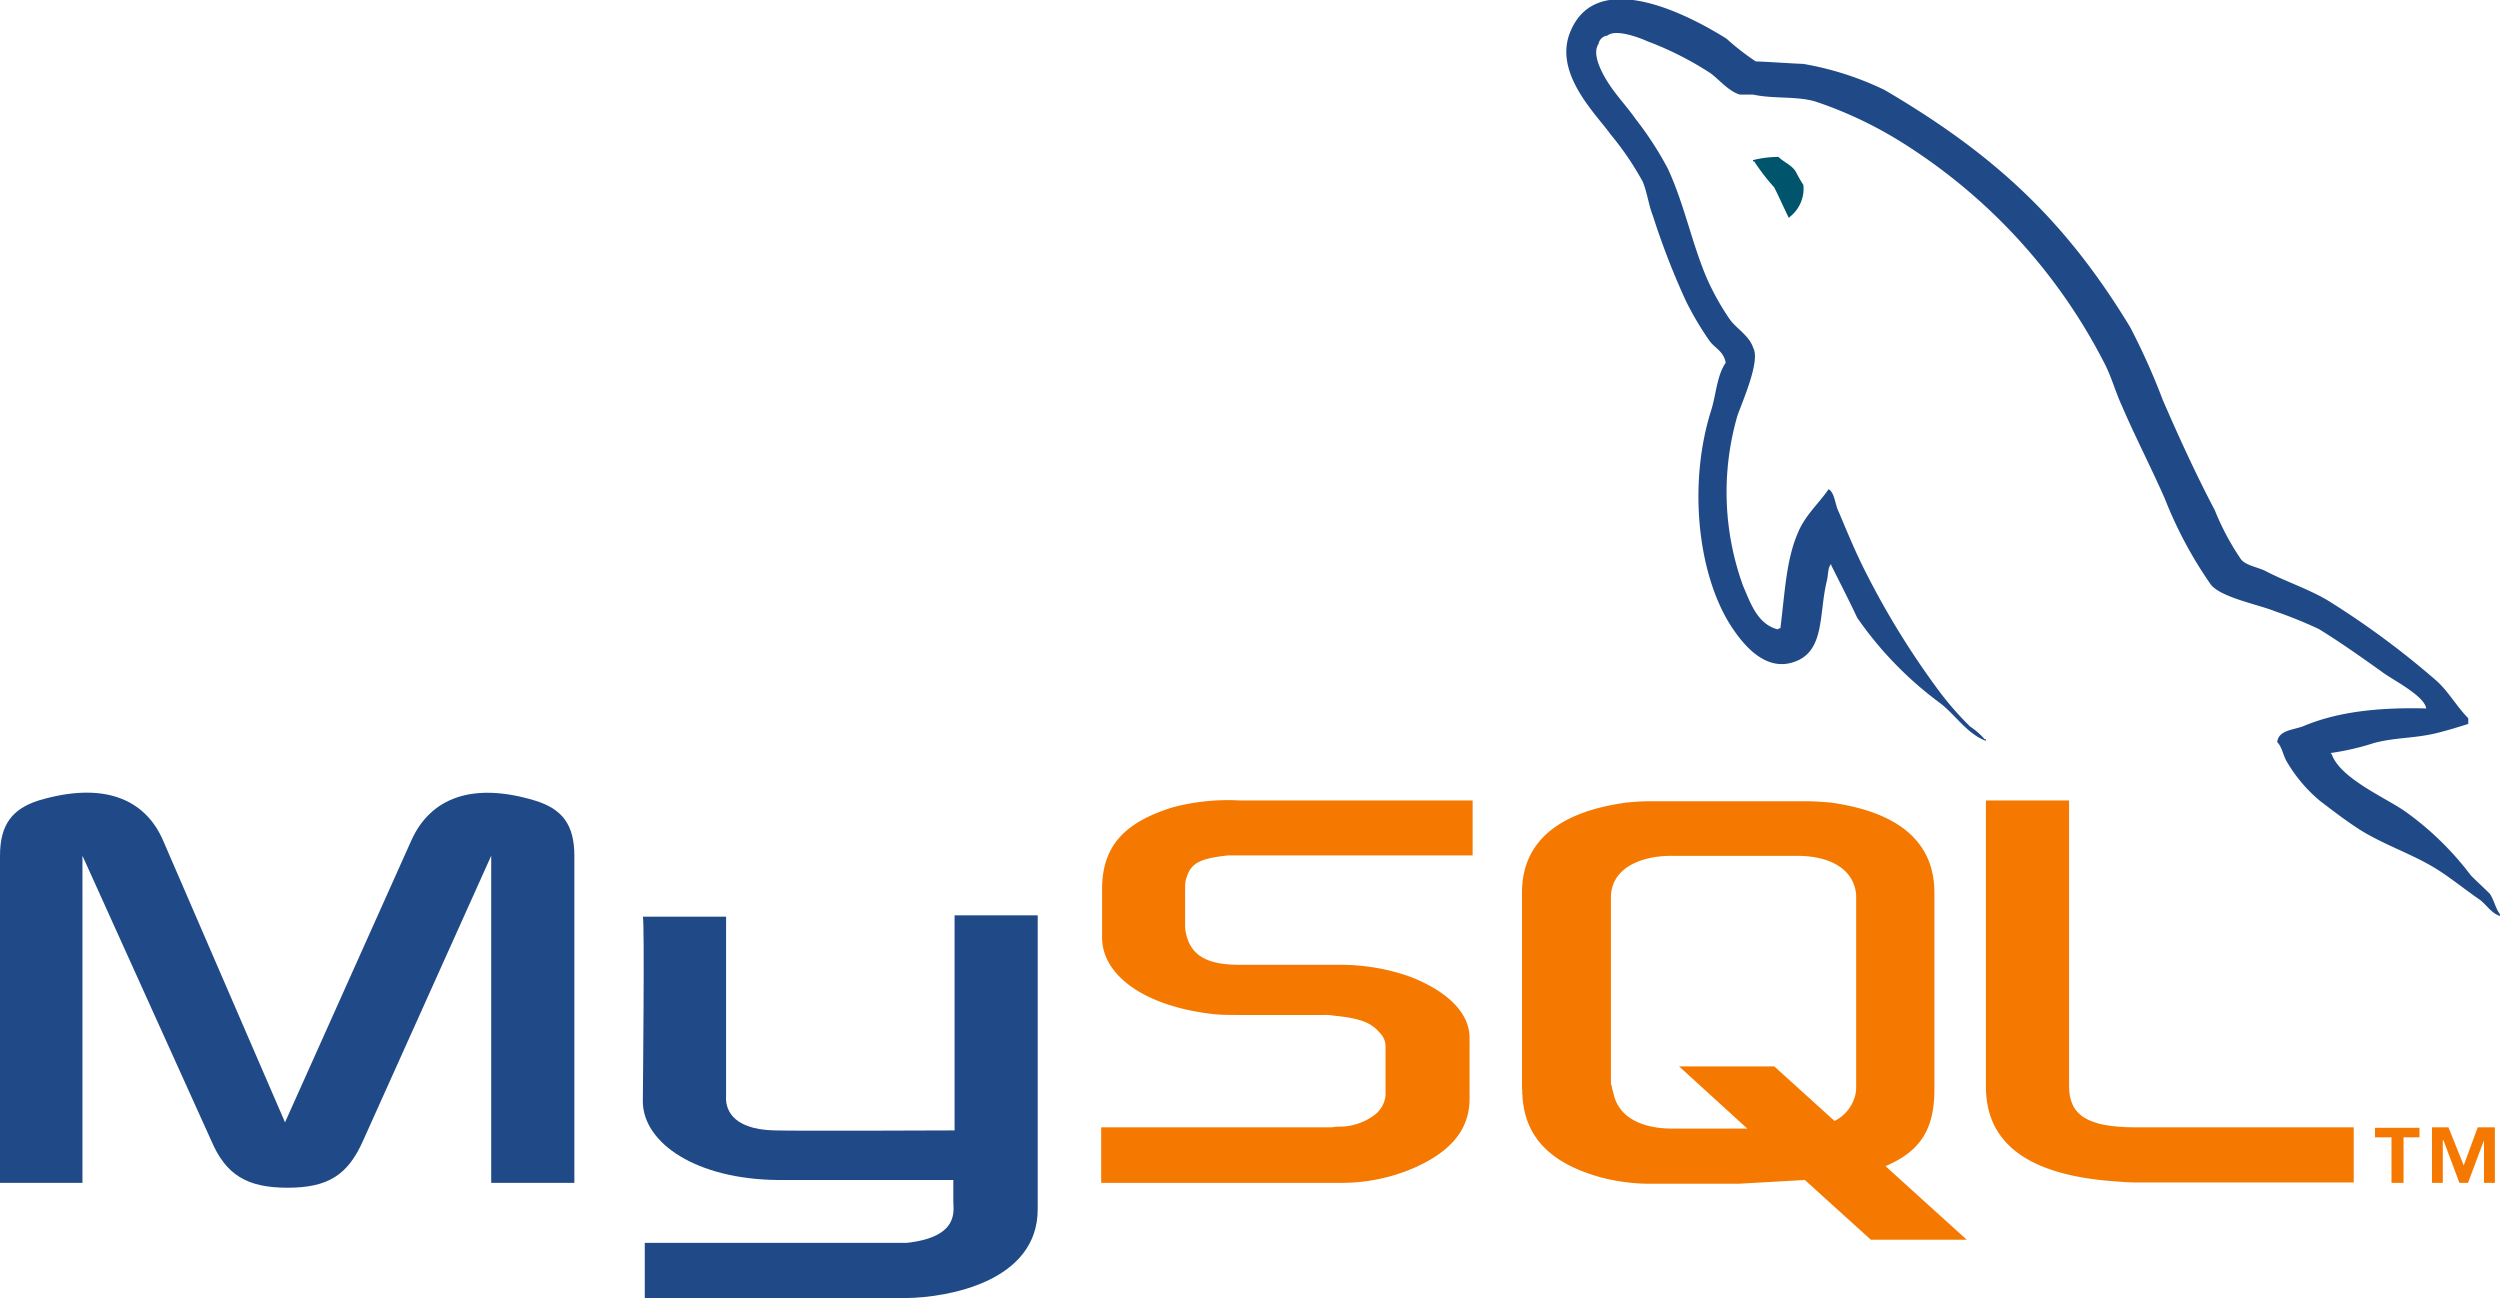 <svg xmlns="http://www.w3.org/2000/svg" viewBox="0 0 219.81 114.13"><defs><style>.cls-1{fill:#204a87;}.cls-2{fill:#00546b;}.cls-3{fill:#f57900;}</style></defs><title>mysql-logo</title><g id="Capa_2" data-name="Capa 2"><g id="Capa_2-2" data-name="Capa 2"><path id="path12-0" class="cls-1" d="M0,104H7.25V75.24l11.33,25.06c1.28,3,3.13,4.13,6.7,4.13s5.3-1.12,6.64-4.13L43.19,75.24V104H50.5V75.24c0-2.79-1.12-4.13-3.46-4.85-5.52-1.67-9.21-.22-10.88,3.52L25.06,98.68,14.34,73.9C12.72,70.16,9,68.71,3.4,70.38,1.12,71.11,0,72.45,0,75.24V104H0Z"/><path id="path14-5" class="cls-1" d="M56.53,80.6h7.31V96.39c-.06.89.28,2.9,4.24,3,2.06.06,15.74,0,15.85,0V80.48h7.31v25.84c0,6.36-7.87,7.76-11.55,7.81h-23v-4.85h23c4.69-.5,4.13-2.85,4.13-3.63v-1.9H68.41c-7.2-.06-11.83-3.24-11.89-6.86,0-.34.17-16.18,0-16.29h0Z"/><path id="path16-3" class="cls-1" d="M213.34,62.29c-4.46-.11-7.92.34-10.83,1.56-.84.33-2.18.34-2.29,1.4.45.45.5,1.17.89,1.79a13.07,13.07,0,0,0,2.9,3.4c1.17.89,2.34,1.79,3.57,2.57,2.18,1.34,4.63,2.12,6.75,3.46,1.23.78,2.46,1.79,3.68,2.62.61.45,1,1.17,1.79,1.45v-.17c-.39-.5-.5-1.23-.89-1.79-.56-.56-1.12-1.06-1.67-1.62a26.47,26.47,0,0,0-5.8-5.64c-1.79-1.23-5.69-2.9-6.42-5l-.11-.11a22.68,22.68,0,0,0,3.85-.89c1.9-.5,3.63-.39,5.58-.89.89-.22,1.79-.5,2.68-.78v-.5c-1-1-1.73-2.34-2.79-3.29A74.38,74.38,0,0,0,205,53c-1.73-1.12-4-1.84-5.8-2.79-.67-.34-1.79-.5-2.18-1.06a22.53,22.53,0,0,1-2.29-4.3c-1.62-3.07-3.18-6.47-4.58-9.71a59.42,59.42,0,0,0-2.85-6.36c-5.75-9.49-12-15.23-21.6-20.87a26.82,26.82,0,0,0-7.14-2.29c-1.39-.06-2.79-.17-4.19-.22a22.22,22.22,0,0,1-2.57-2c-3.18-2-11.38-6.36-13.73-.61-1.51,3.63,2.23,7.2,3.52,9a26.31,26.31,0,0,1,2.85,4.19c.39.95.5,2,.89,3a67,67,0,0,0,2.9,7.48A27,27,0,0,0,150.33,30c.45.61,1.23.89,1.4,1.9-.78,1.12-.84,2.79-1.28,4.19-2,6.31-1.23,14.12,1.62,18.75.89,1.39,3,4.46,5.86,3.29,2.51-1,2-4.19,2.68-7,.17-.67.06-1.12.39-1.56,0,.06,0,.11,0,.11.78,1.56,1.56,3.07,2.29,4.63a31.86,31.86,0,0,0,7.25,7.48c1.34,1,2.4,2.73,4.07,3.35V65h-.11a6.16,6.16,0,0,0-1.28-1.12,27.09,27.09,0,0,1-2.9-3.35,71.78,71.78,0,0,1-6.25-10.16c-.89-1.73-1.67-3.63-2.4-5.36-.34-.67-.34-1.67-.89-2-.84,1.23-2.06,2.29-2.68,3.79-1.06,2.4-1.17,5.36-1.56,8.43-.22.06-.11,0-.22.11-1.79-.45-2.4-2.29-3.07-3.85a24.14,24.14,0,0,1-.5-14.9c.39-1.17,2.06-4.85,1.4-6-.33-1.06-1.45-1.67-2.06-2.51a22.49,22.49,0,0,1-2-3.57c-1.34-3.12-2-6.58-3.46-9.71a29.71,29.71,0,0,0-2.79-4.3c-1.06-1.51-2.23-2.57-3.07-4.35-.28-.61-.67-1.62-.22-2.29a.89.89,0,0,1,.78-.73c.73-.61,2.79.17,3.52.5a28.45,28.45,0,0,1,5.52,2.79c.78.56,1.62,1.62,2.62,1.9h1.17c1.79.39,3.79.11,5.47.61a35.66,35.66,0,0,1,8,3.85A49.51,49.51,0,0,1,185,31.88c.67,1.28.95,2.46,1.56,3.79,1.17,2.73,2.62,5.52,3.79,8.2a36.69,36.69,0,0,0,4,7.48c.84,1.17,4.19,1.79,5.69,2.4a39.59,39.59,0,0,1,3.85,1.56c1.9,1.17,3.79,2.51,5.58,3.79.89.67,3.68,2.06,3.85,3.18h0Z"/><path id="path18-4" class="cls-2" d="M156.42,13.8a8.83,8.83,0,0,0-2.29.28v.11h.11A18,18,0,0,0,156,16.48c.45.89.84,1.79,1.28,2.68l.11-.11a3.15,3.15,0,0,0,1.17-2.79,12.49,12.49,0,0,1-.67-1.17c-.33-.56-1.06-.84-1.51-1.28h0Z"/><path id="path20-1" class="cls-3" d="M96.82,104h21a15.94,15.94,0,0,0,6.7-1.4c3.18-1.45,4.69-3.4,4.69-6V91.25c0-2.06-1.73-4-5.19-5.36a18.26,18.26,0,0,0-6.19-1.06H109c-3,0-4.35-.89-4.74-2.85a2.71,2.71,0,0,1-.06-.67V78a2.49,2.49,0,0,1,.06-.61c.39-1.51,1.17-1.9,3.74-2.18h21.48V70.38H109a18.88,18.88,0,0,0-5.91.61c-4.3,1.34-6.19,3.46-6.19,7.2v4.24c0,3.29,3.68,6.08,9.93,6.75.67.06,1.4.06,2.12.06h7.53a3.43,3.43,0,0,1,.78.06c2.29.22,3.29.61,4,1.45a1.69,1.69,0,0,1,.56,1.34v4.24a2.48,2.48,0,0,1-1,1.73,5.19,5.19,0,0,1-3.13,1c-.28,0-.45.06-.73.06H96.82V104h0Z"/><path id="path22-0" class="cls-3" d="M174.61,95.55c0,5,3.74,7.76,11.22,8.31.73.06,1.4.11,2.12.11h19V99.12H187.78c-4.24,0-5.86-1.06-5.86-3.63V70.38h-7.31V95.55h0Z"/><path id="path24-4" class="cls-3" d="M133.82,95.77V78.48c0-4.41,3.12-7.09,9.21-7.92.67-.06,1.34-.11,2-.11h13.84c.73,0,1.34.06,2.06.11,6.08.84,9.15,3.52,9.15,7.92v17.3c0,3.57-1.28,5.47-4.3,6.75l7.14,6.47h-8.43l-5.8-5.25-5.86.33H145a17.05,17.05,0,0,1-4.24-.56c-4.63-1.28-6.92-3.74-6.92-7.76h0Zm7.87-.39a4.39,4.39,0,0,0,.17.73c.39,2,2.29,3.12,5.19,3.12h6.58l-6-5.47H156l5.3,4.8a3.49,3.49,0,0,0,1.84-2.34,3.19,3.19,0,0,0,.06-.73V78.92a2.72,2.72,0,0,0-.06-.67c-.39-1.9-2.29-3-5.13-3H147c-3.24,0-5.36,1.4-5.36,3.63V95.38h0Z"/><path id="path26-8" class="cls-3" d="M210.27,104h1.06V100h1.4v-.84h-3.91V100h1.45V104Zm8.09,0h1V99.12h-1.51l-1.23,3.35-1.34-3.35h-1.45V104h.95v-3.74h.06l1.4,3.74H217l1.4-3.74V104Z"/></g></g></svg>